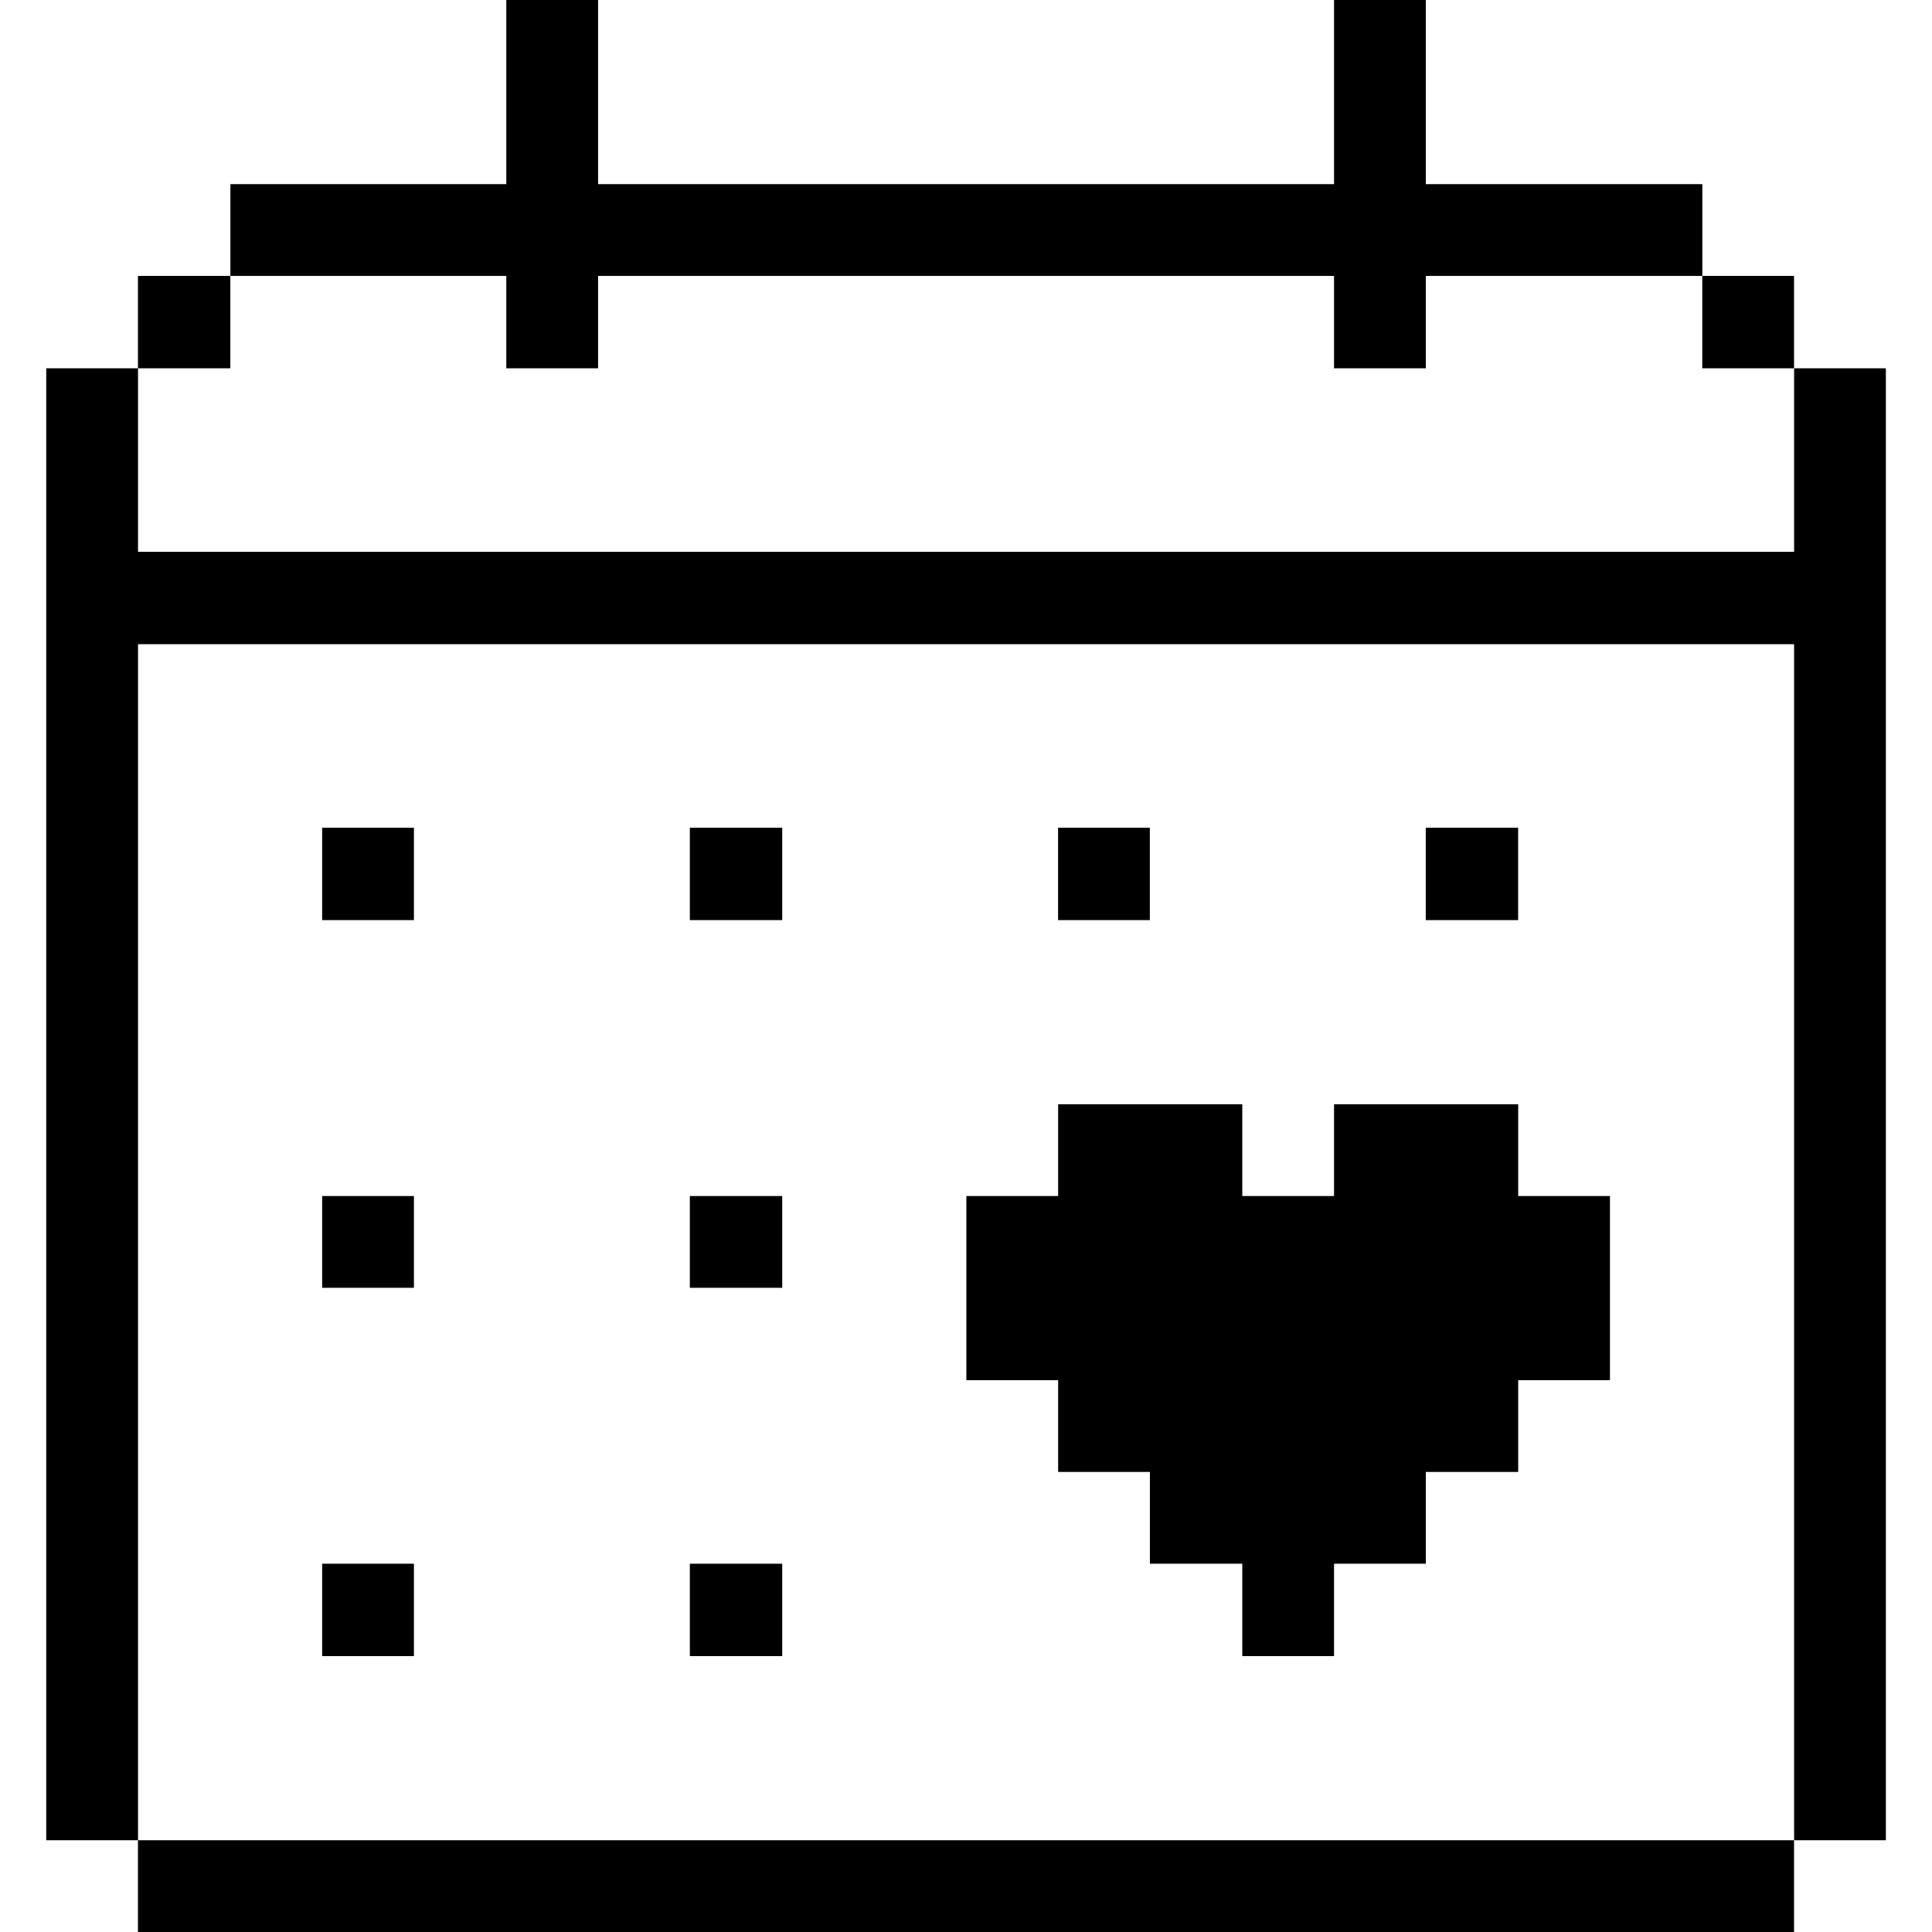 <svg width="32" height="32" viewBox="0 0 32 32" fill="none" xmlns="http://www.w3.org/2000/svg">
<g clip-path="url(#clip0_61_907)">
<path d="M2.286 10.67H29.716V30.48H31.236V6.1H29.716V9.14H2.286V6.1H0.766V30.48H2.286V10.67Z" fill="#000001"/>
<path d="M29.715 4.57H28.195V6.1H29.715V4.57Z" fill="#000001"/>
<path d="M29.715 30.48H2.285V32H29.715V30.48Z" fill="#000001"/>
<path d="M25.146 18.29H22.096V19.81H20.576V18.29H17.526V19.81H16.006V22.86H17.526V24.38H19.046V25.9H20.576V27.43H22.096V25.9H23.616V24.38H25.146V22.86H26.666V19.81H25.146V18.29Z" fill="#000001"/>
<path d="M25.145 13.71H23.615V15.24H25.145V13.71Z" fill="#000001"/>
<path d="M19.045 13.71H17.525V15.24H19.045V13.71Z" fill="#000001"/>
<path d="M12.956 25.9H11.426V27.43H12.956V25.9Z" fill="#000001"/>
<path d="M12.956 19.81H11.426V21.33H12.956V19.81Z" fill="#000001"/>
<path d="M12.956 13.71H11.426V15.24H12.956V13.71Z" fill="#000001"/>
<path d="M6.856 25.9H5.336V27.43H6.856V25.9Z" fill="#000001"/>
<path d="M6.856 19.81H5.336V21.33H6.856V19.81Z" fill="#000001"/>
<path d="M6.856 13.71H5.336V15.24H6.856V13.71Z" fill="#000001"/>
<path d="M8.386 4.57V6.1H9.906V4.57H22.096V6.1H23.616V4.57H28.196V3.05H23.616V0H22.096V3.05H9.906V0H8.386V3.05H3.816V4.57H8.386Z" fill="#000001"/>
<path d="M3.815 4.57H2.285V6.1H3.815V4.57Z" fill="#000001"/>
</g>
<defs>
<clipPath id="clip0_61_907">
<rect width="32" height="32" fill="white"/>
</clipPath>
</defs>
</svg>
